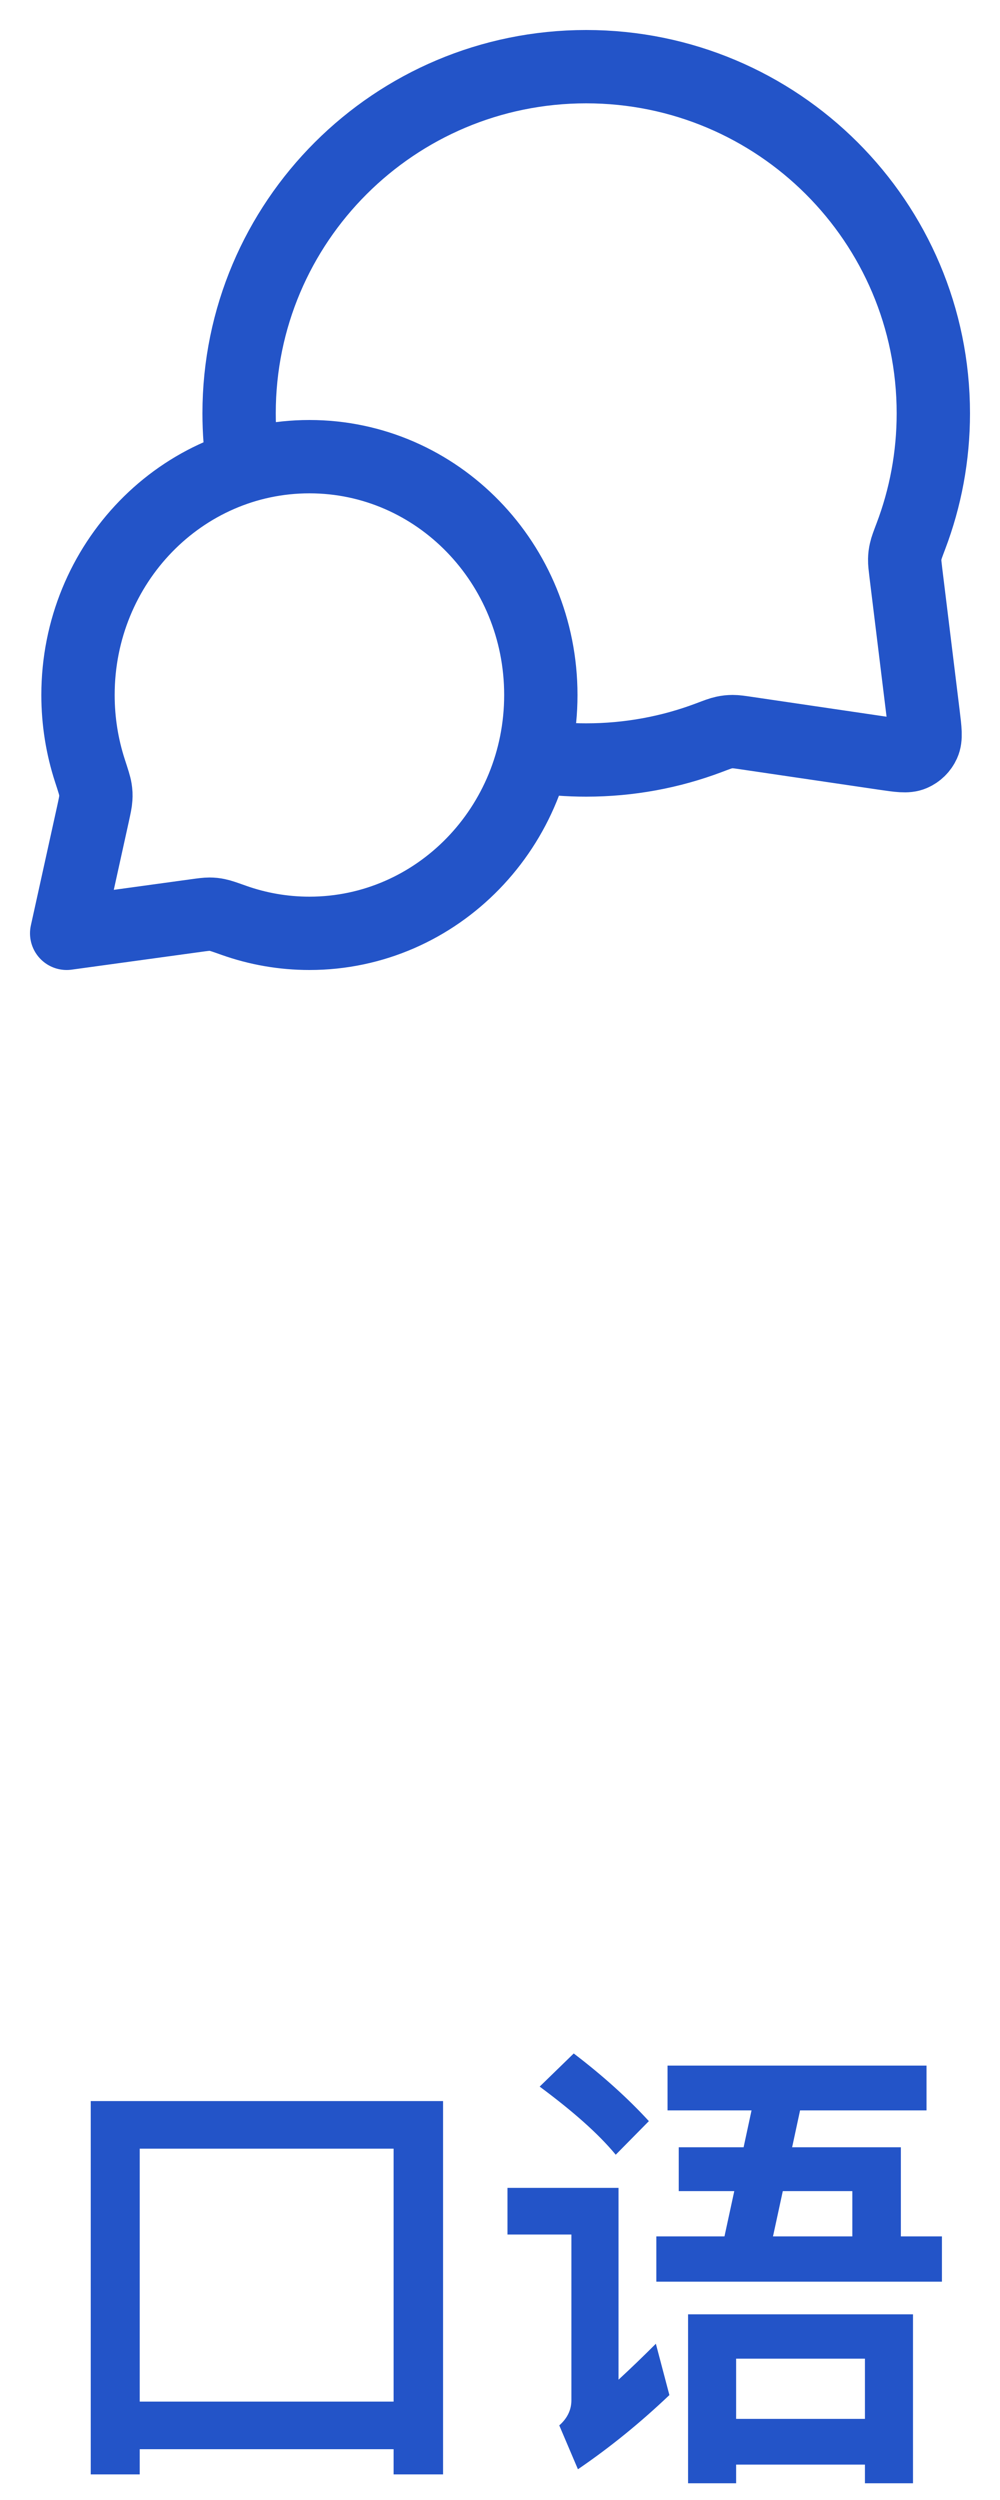 <svg width="30" height="75" viewBox="0 0 30 75" fill="none" xmlns="http://www.w3.org/2000/svg">
<path d="M7.295 13.997C7.214 13.477 7.173 12.943 7.173 12.4C7.173 6.656 11.835 2 17.586 2C23.338 2 28 6.656 28 12.4C28 13.697 27.762 14.94 27.327 16.085C27.237 16.323 27.192 16.442 27.172 16.535C27.151 16.627 27.143 16.691 27.141 16.785C27.139 16.881 27.152 16.985 27.177 17.195L27.698 21.446C27.754 21.906 27.783 22.136 27.706 22.304C27.64 22.45 27.521 22.567 27.374 22.63C27.206 22.703 26.978 22.669 26.521 22.602L22.402 21.995C22.187 21.963 22.079 21.948 21.982 21.948C21.885 21.949 21.818 21.956 21.723 21.976C21.627 21.996 21.504 22.042 21.259 22.135C20.117 22.565 18.879 22.8 17.586 22.8C17.046 22.8 16.514 22.759 15.996 22.68M9.283 28C13.117 28 16.225 24.799 16.225 20.85C16.225 16.901 13.117 13.7 9.283 13.7C5.449 13.7 2.34 16.901 2.34 20.85C2.34 21.644 2.466 22.407 2.698 23.121C2.796 23.422 2.845 23.573 2.861 23.676C2.878 23.784 2.881 23.844 2.874 23.953C2.868 24.057 2.842 24.174 2.791 24.41L2 28L5.873 27.468C6.084 27.439 6.19 27.425 6.282 27.425C6.379 27.426 6.431 27.431 6.526 27.451C6.617 27.469 6.751 27.516 7.021 27.612C7.73 27.863 8.491 28 9.283 28Z" stroke="#2354C8" stroke-width="2.2" stroke-linecap="round" stroke-linejoin="round"/>
<path d="M13.292 63.032V74.232H11.808V73.476H4.192V74.232H2.722V63.032H13.292ZM4.192 72.048H11.808V64.46H4.192V72.048ZM20.026 61.968H27.796V63.312H24.002L23.764 64.418H27.026V67.092H28.258V68.45H19.69V67.092H21.734L22.028 65.734H20.362V64.418H22.308L22.546 63.312H20.026V61.968ZM23.19 67.092H25.57V65.734H23.484L23.19 67.092ZM27.39 69.43V74.498H25.948V73.938H22.084V74.498H20.642V69.43H27.39ZM22.084 72.566H25.948V70.76H22.084V72.566ZM17.212 61.604C18.094 62.276 18.85 62.962 19.466 63.634L18.472 64.642C17.94 63.998 17.17 63.326 16.19 62.598L17.212 61.604ZM15.224 65.636H18.556V71.39C18.906 71.068 19.284 70.704 19.676 70.312L20.082 71.852C19.214 72.678 18.304 73.42 17.338 74.078L16.778 72.762C17.016 72.552 17.142 72.3 17.142 72.006V67.036H15.224V65.636Z" fill="#2354C8"/>
</svg>

